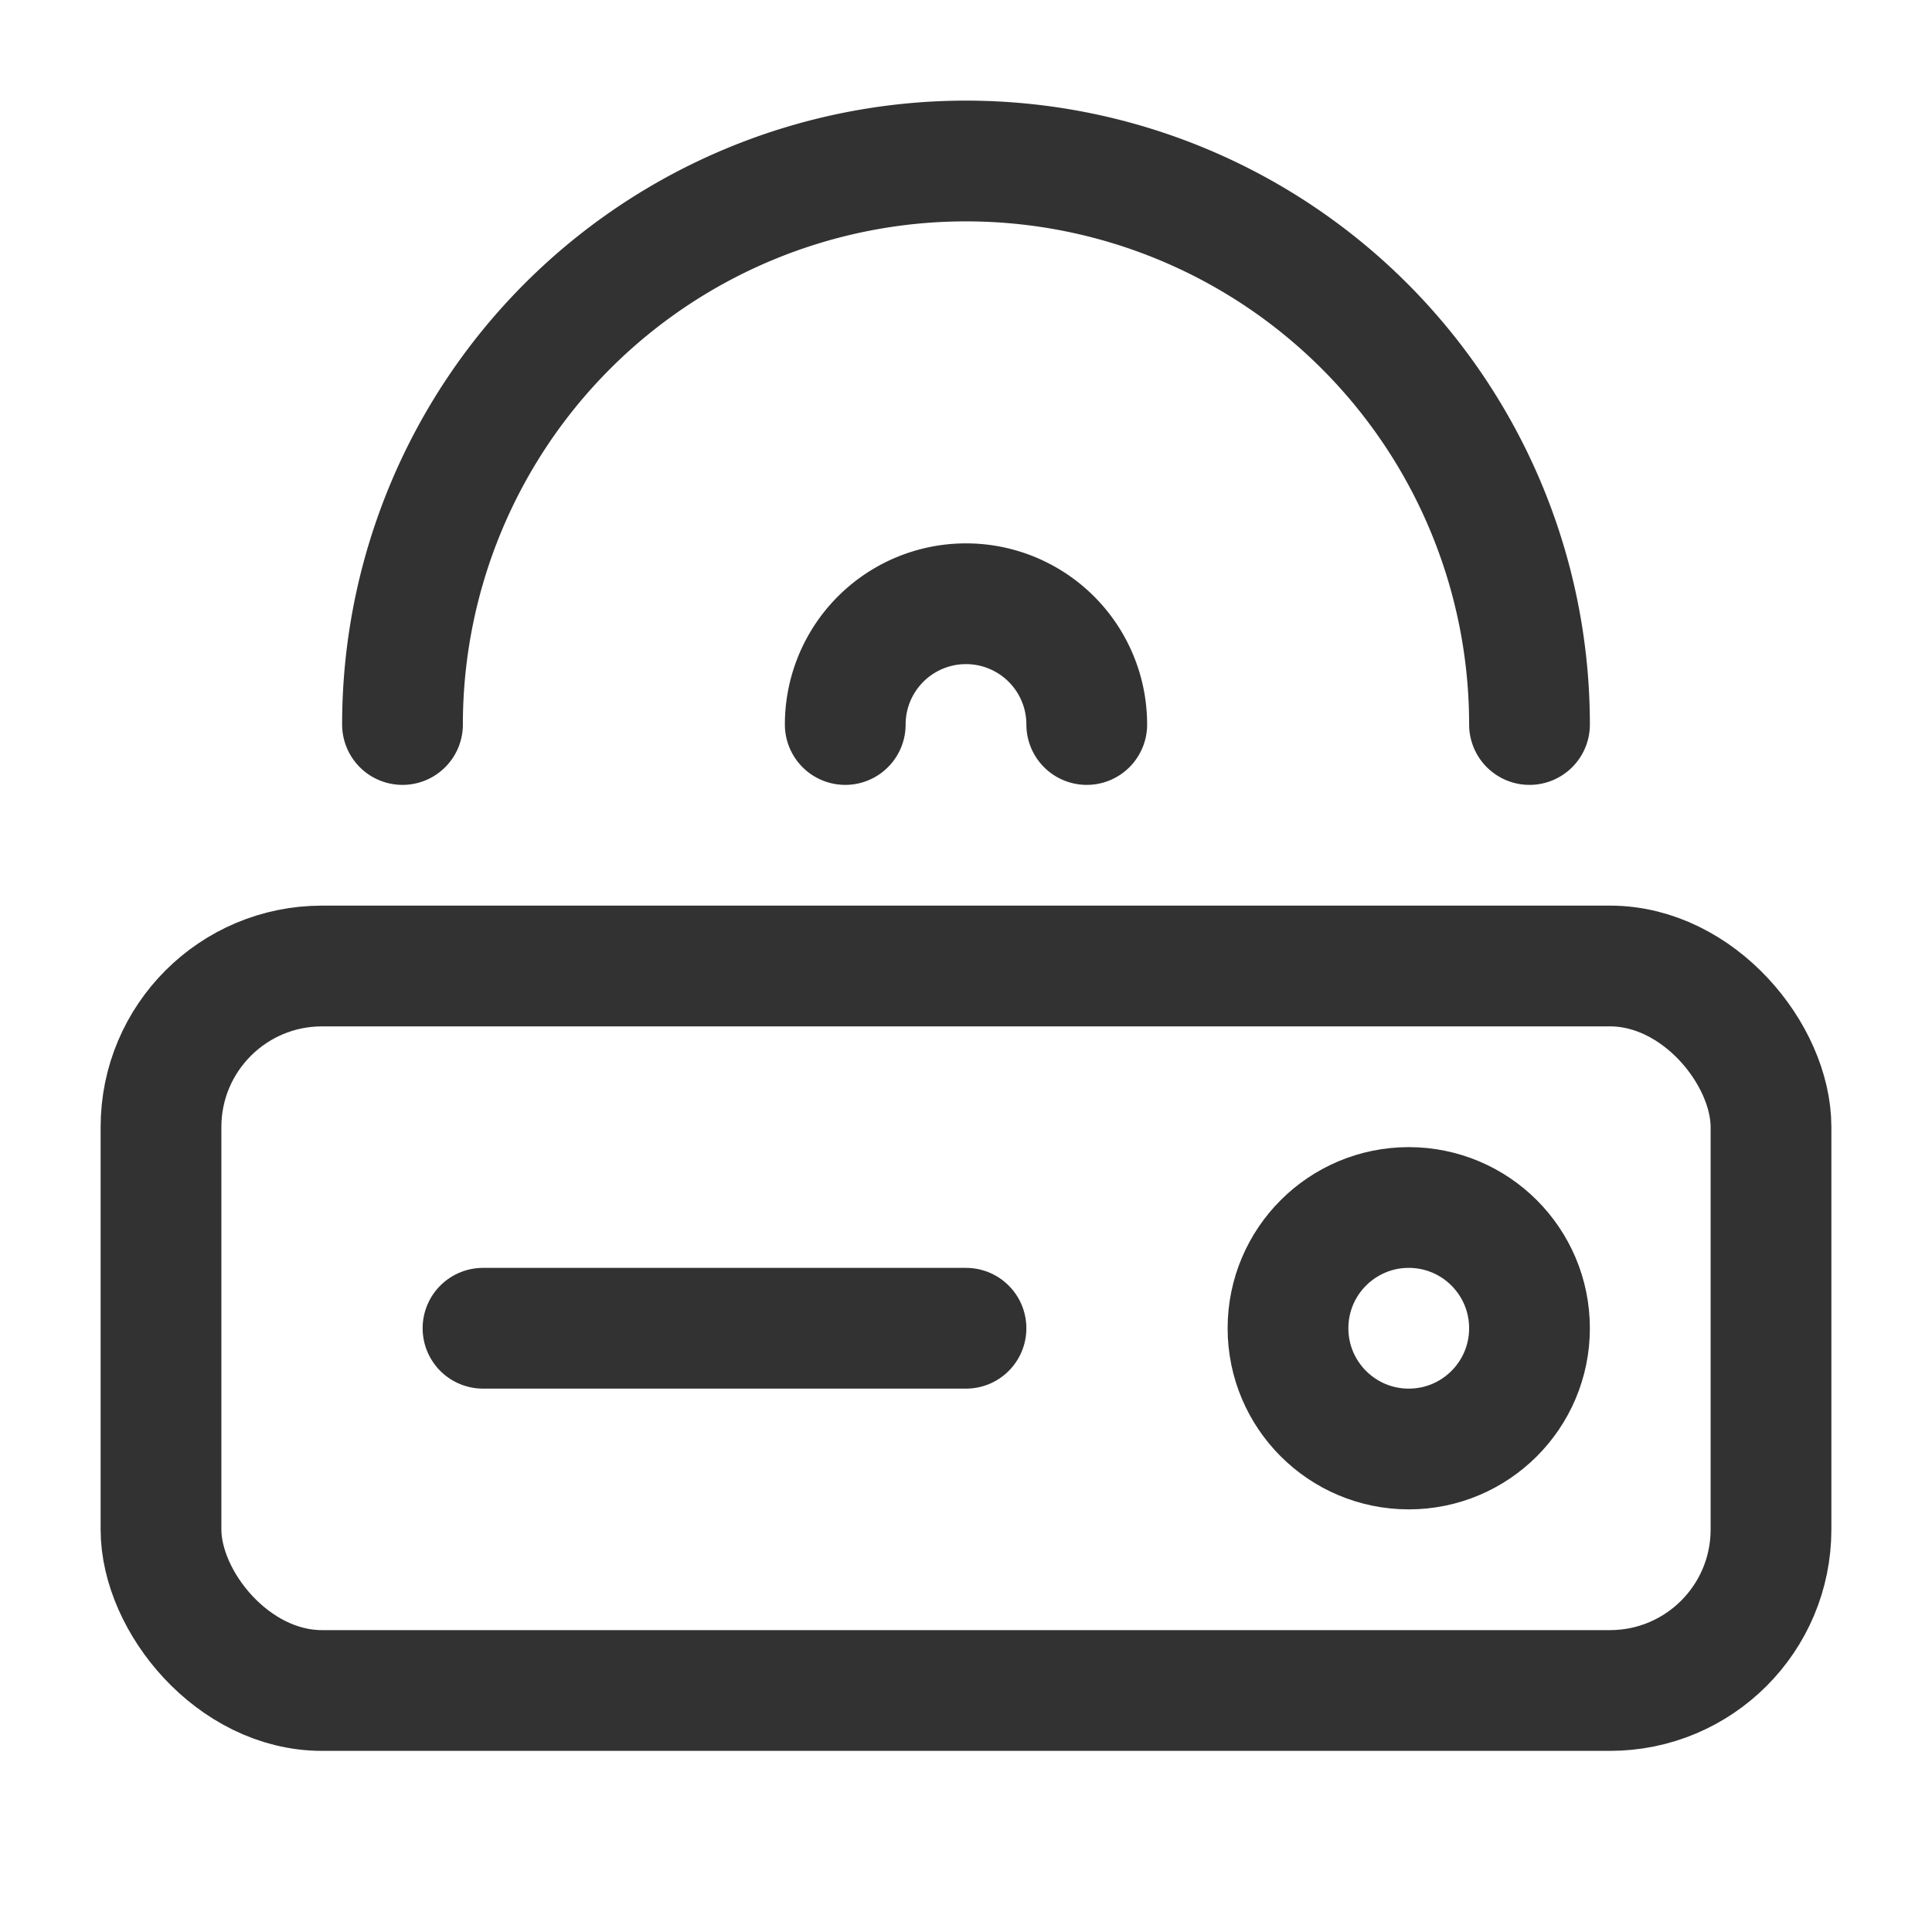 <svg xmlns="http://www.w3.org/2000/svg" viewBox="0 0 24 24"><rect width="24" height="24" fill="none"/><rect x="2" y="12" width="20" height="9" rx="2" stroke-width="1.5" stroke="#323232" stroke-linecap="round" stroke-linejoin="round" fill="none"/><path d="M5,9A7,7,0,0,1,19,9" fill="none" stroke="#323232" stroke-linecap="round" stroke-linejoin="round" stroke-width="1.5"/><path d="M10.5,9a1.5,1.5,0,0,1,3,0" fill="none" stroke="#323232" stroke-linecap="round" stroke-linejoin="round" stroke-width="1.5"/><line x1="6" y1="16.5" x2="12" y2="16.5" fill="none" stroke="#323232" stroke-linecap="round" stroke-linejoin="round" stroke-width="1.5"/><circle cx="17.5" cy="16.5" r="1.5" fill="none" stroke="#323232" stroke-linecap="round" stroke-linejoin="round" stroke-width="1.5"/></svg>
